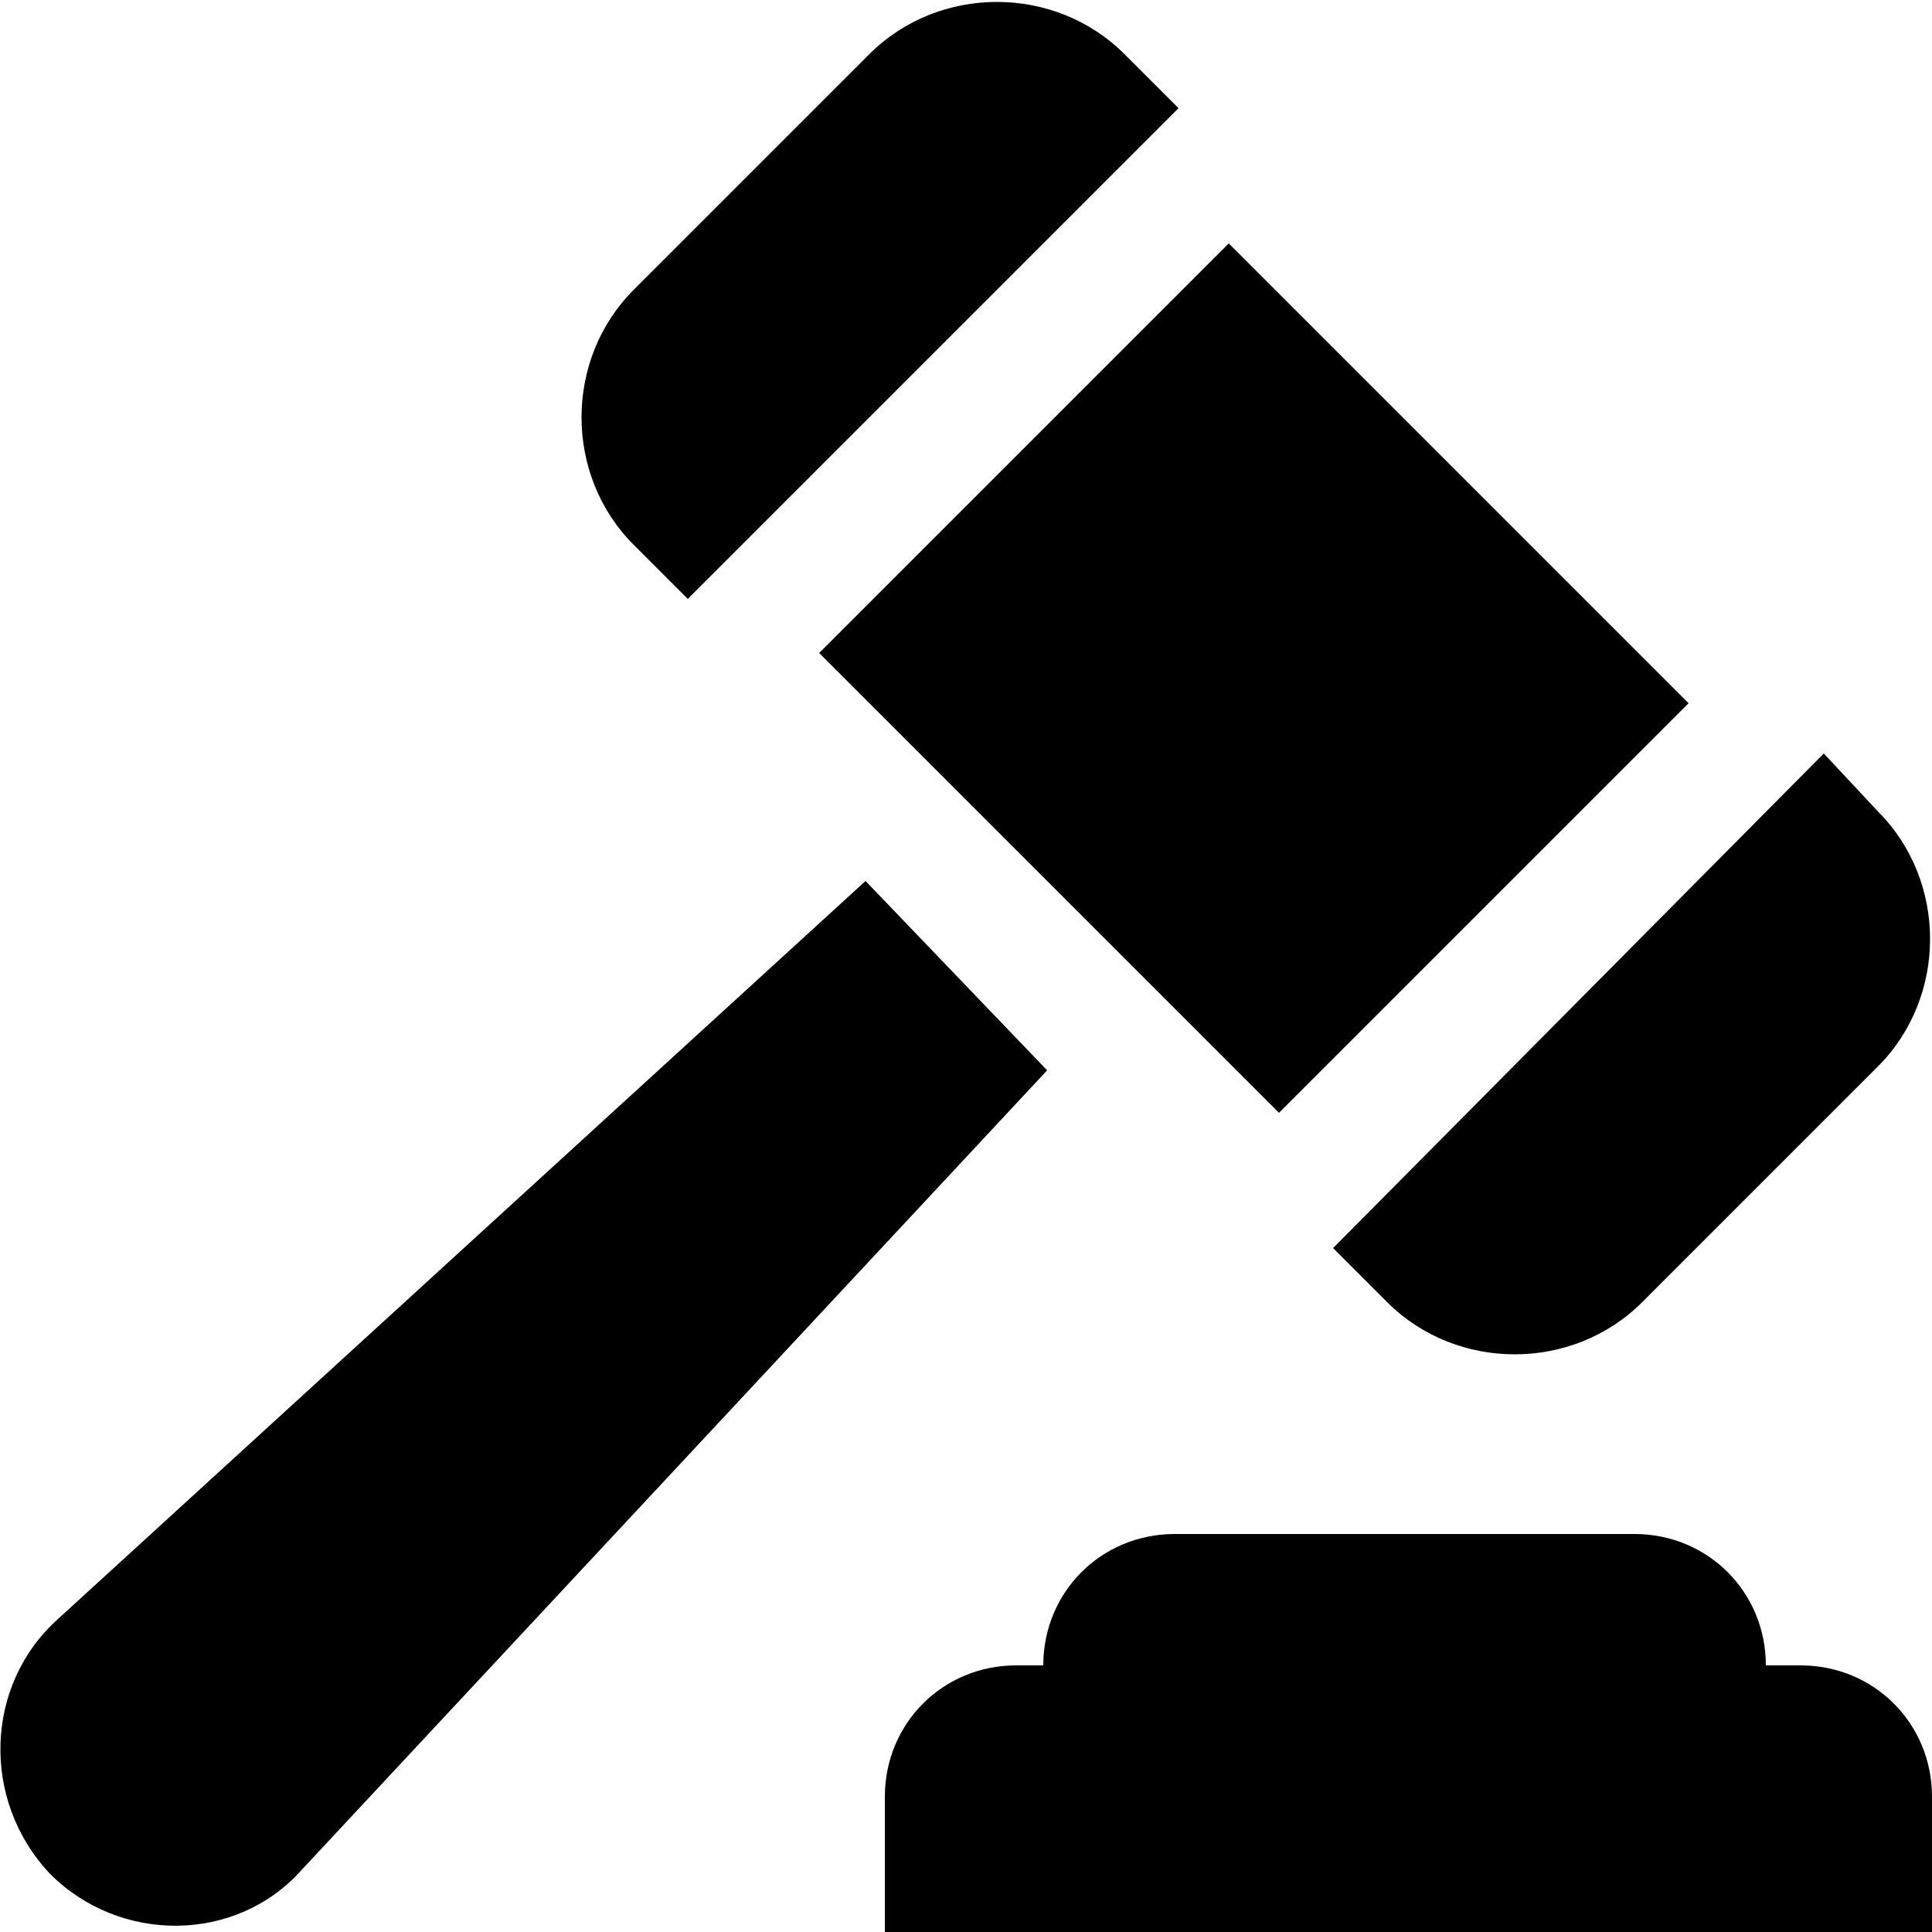 <svg version="1.1" xmlns="http://www.w3.org/2000/svg" xmlns:xlink="http://www.w3.org/1999/xlink" x="0px" y="0px" viewBox="0 0 50 50" style="enable-background:new 0 0 50 50;" preserveAspectRatio="xMidYMid meet" xml:space="preserve">
<path d="M43.7,18.2L33.1,28.8L21.2,16.9L31.8,6.3L43.7,18.2z"/>
<path d="M45.7,43.1L45.7,43.1c0-1.9-1.5-3.4-3.4-3.4H30.4c-1.9,0-3.4,1.5-3.4,3.4v0h-0.7c-1.9,0-3.4,1.5-3.4,3.4V50
	h27.1v-3.5c0-1.9-1.5-3.4-3.4-3.4H45.7z"/>
<path d="M22.4,22.8L1.5,41.9c-1.9,1.7-2,4.7-0.2,6.6l0,0c1.8,1.8,4.8,1.8,6.5-0.1l19.3-20.7L22.4,22.8z"/>
<path d="M17.8,15.5L30.5,2.8l-1.4-1.4c-1.8-1.8-4.8-1.8-6.6,0l-6.1,6.1c-1.8,1.8-1.8,4.8,0,6.6L17.8,15.5z"/>
<path d="M47.2,19.5L34.5,32.3l1.4,1.4c1.8,1.8,4.8,1.8,6.6,0l6.1-6.1c1.8-1.8,1.8-4.8,0-6.6L47.2,19.5z"/>
</svg>
